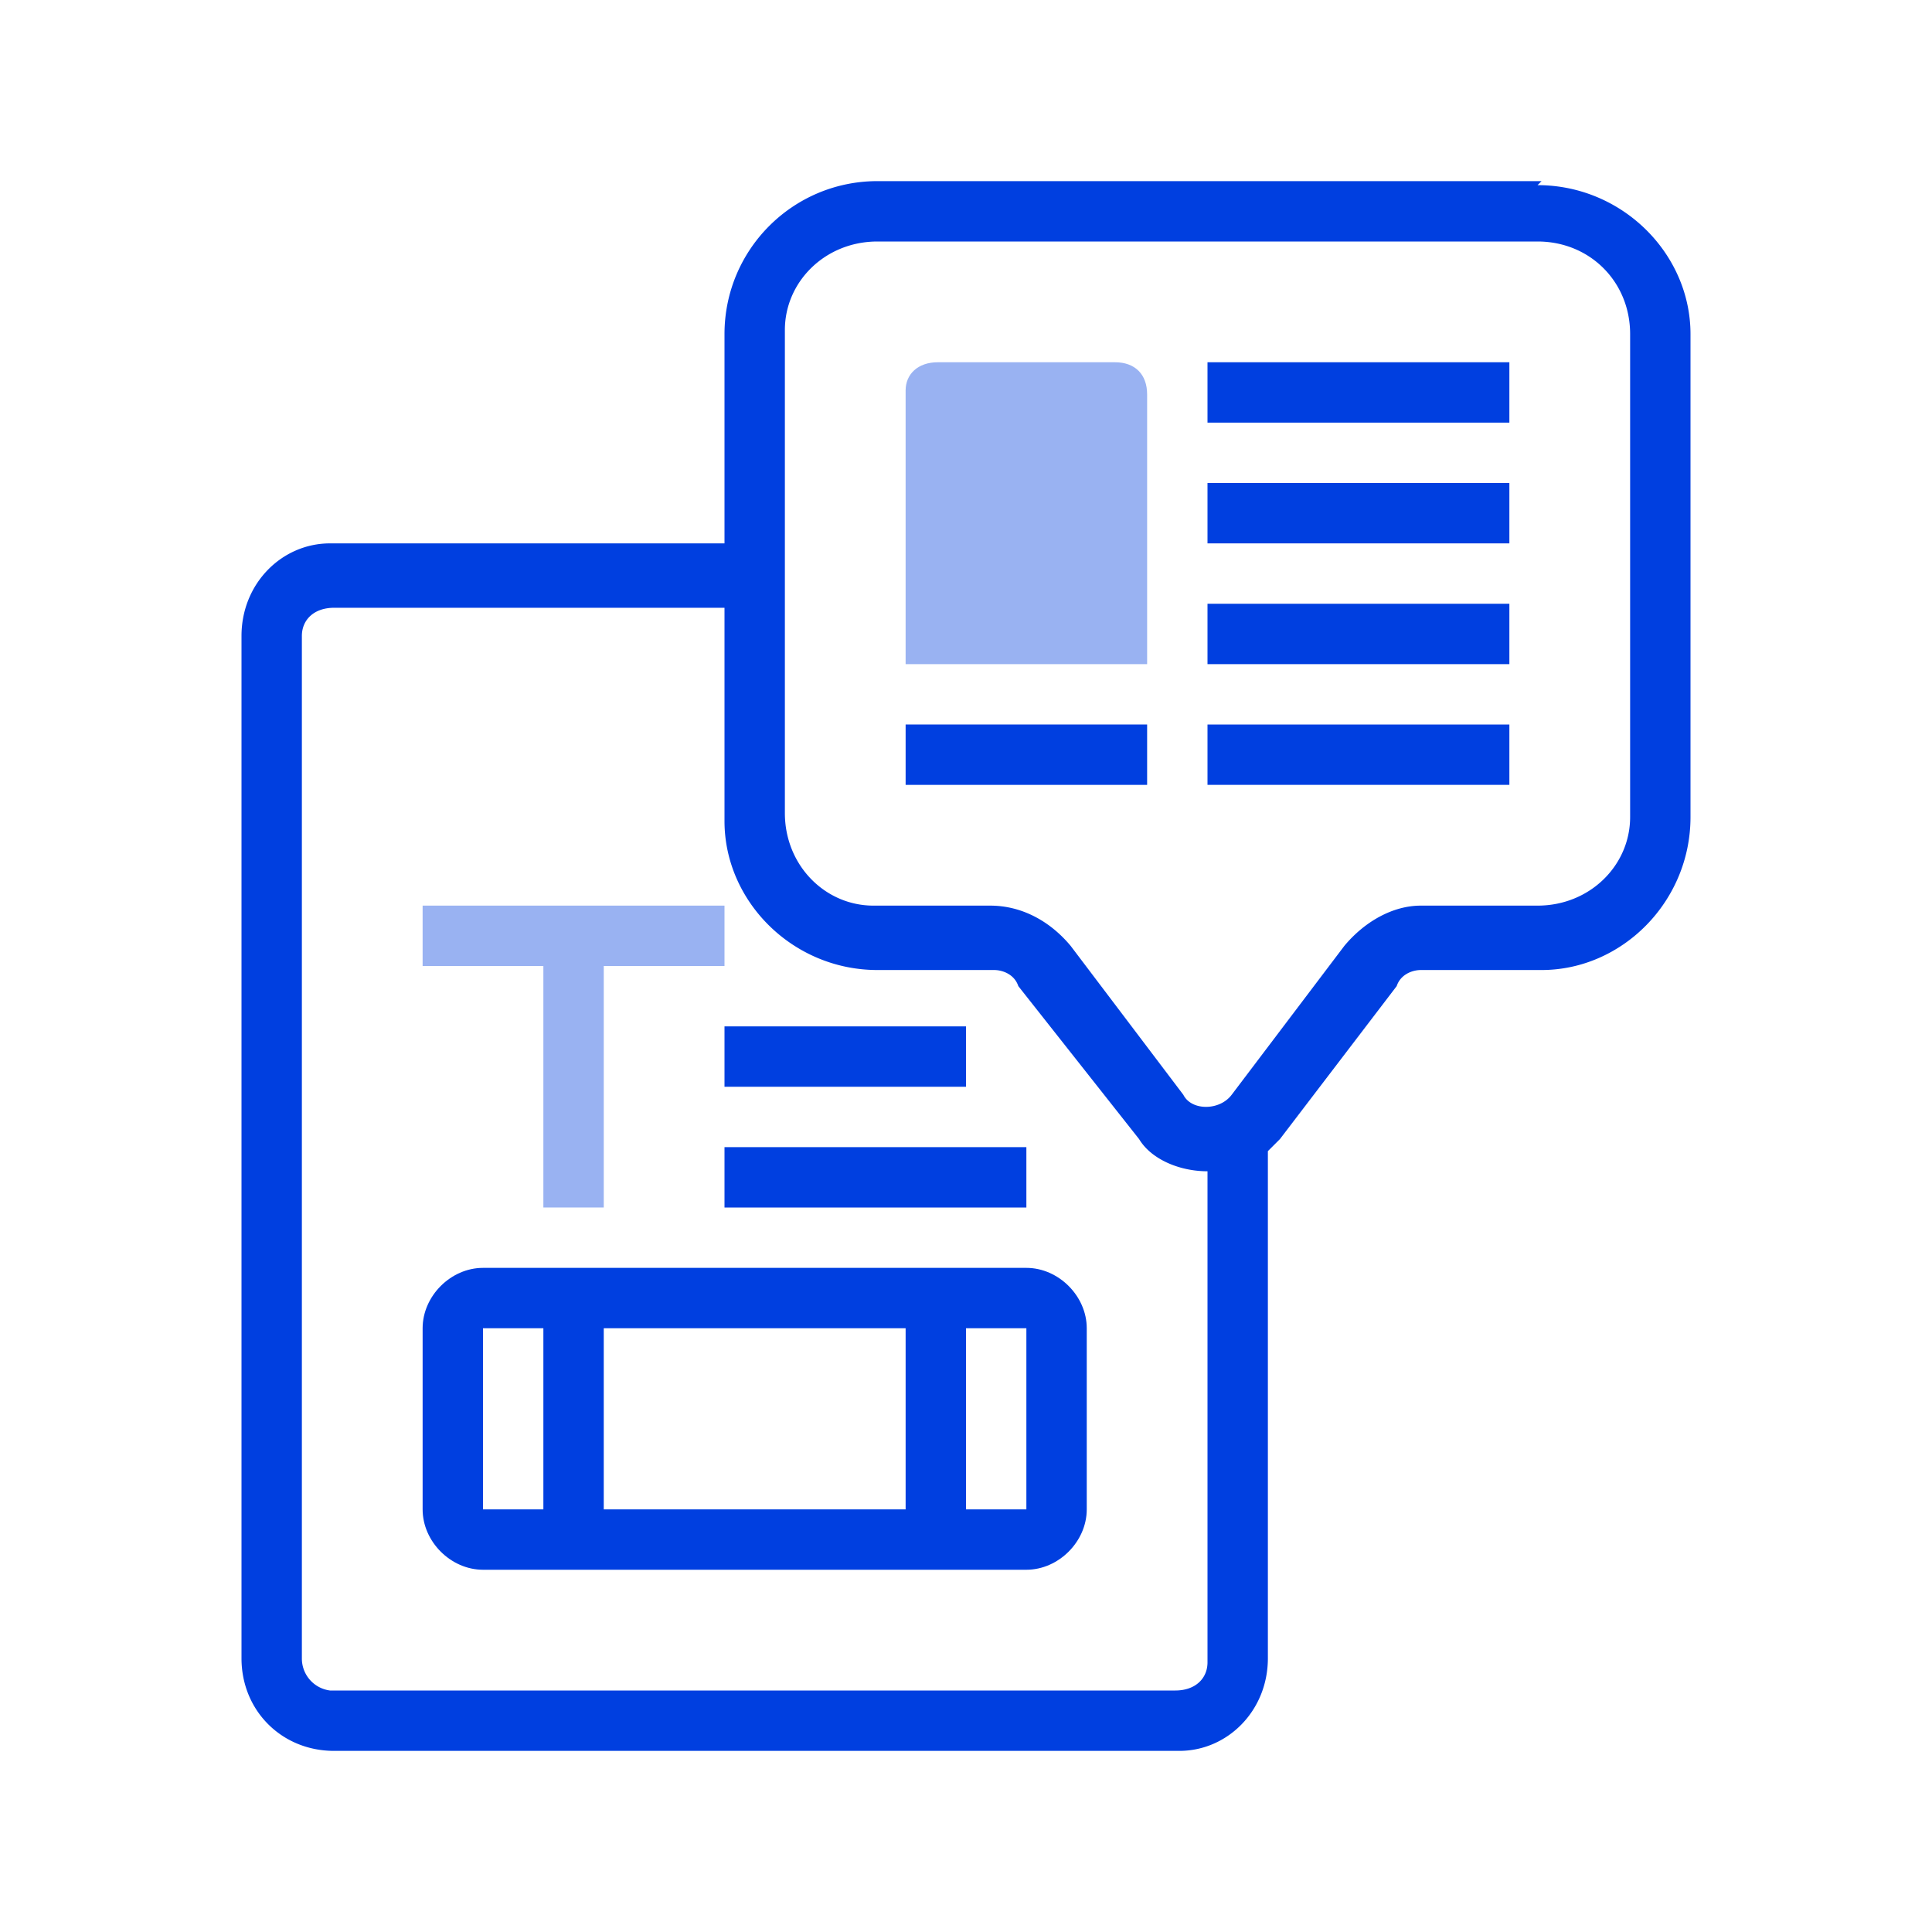 <svg xmlns="http://www.w3.org/2000/svg" width="48" height="48" fill="none"><path fill="#003FE0" d="M28.5 16.5h-6V9.7c0-.4.3-.7.8-.7h4.4c.5 0 .8.3.8.8v6.7z" opacity=".4"/><path fill="#003FE0" d="M38.3 4.5H21.8c-2.1 0-3.8 1.7-3.8 3.8v5.2H8.2c-1.2 0-2.2 1-2.2 2.3v25.4c0 1.3 1 2.3 2.3 2.3h21c1.2 0 2.2-1 2.2-2.3V28.6l.3-.3 2.9-3.8c.1-.3.4-.4.6-.4h3c2 0 3.7-1.7 3.7-3.8v-12c0-2-1.7-3.7-3.8-3.7zM30 41.3c0 .4-.3.7-.8.7h-21a.8.8 0 0 1-.7-.8V15.8c0-.4.3-.7.8-.7H18v5.3c0 2 1.7 3.7 3.8 3.7h2.9c.2 0 .5.1.6.4l3 3.8c.3.5 1 .8 1.7.8v12.3zm10.5-21c0 1.2-1 2.2-2.3 2.2h-2.9c-.7 0-1.4.4-1.9 1l-2.8 3.7c-.3.4-1 .4-1.2 0l-2.8-3.7c-.5-.6-1.2-1-2-1h-2.9c-1.2 0-2.2-1-2.2-2.3v-12c0-1.2 1-2.2 2.3-2.2h16.4c1.3 0 2.3 1 2.3 2.3v12z"/><path fill="#003FE0" d="M37.5 9H30v1.5h7.5V9zM28.5 18h-6v1.5h6V18z"/><path fill="#003FE0" d="M10.5 24h3v6H15v-6h3v-1.5h-7.5V24z" opacity=".4"/><path fill="#003FE0" d="M25.5 28.5H18V30h7.5v-1.5zM25.5 31.5H12c-.8 0-1.5.7-1.5 1.5v4.5c0 .8.7 1.5 1.5 1.5h13.5c.8 0 1.5-.7 1.5-1.5V33c0-.8-.7-1.5-1.5-1.5zm-3 1.5v4.5H15V33h7.5zM12 33h1.5v4.5H12V33zm12 4.5V33h1.5v4.5H24zM24 25.5h-6V27h6v-1.5zM37.5 12H30v1.5h7.5V12zM37.5 15H30v1.5h7.5V15zM37.5 18H30v1.5h7.5V18z"/></svg>